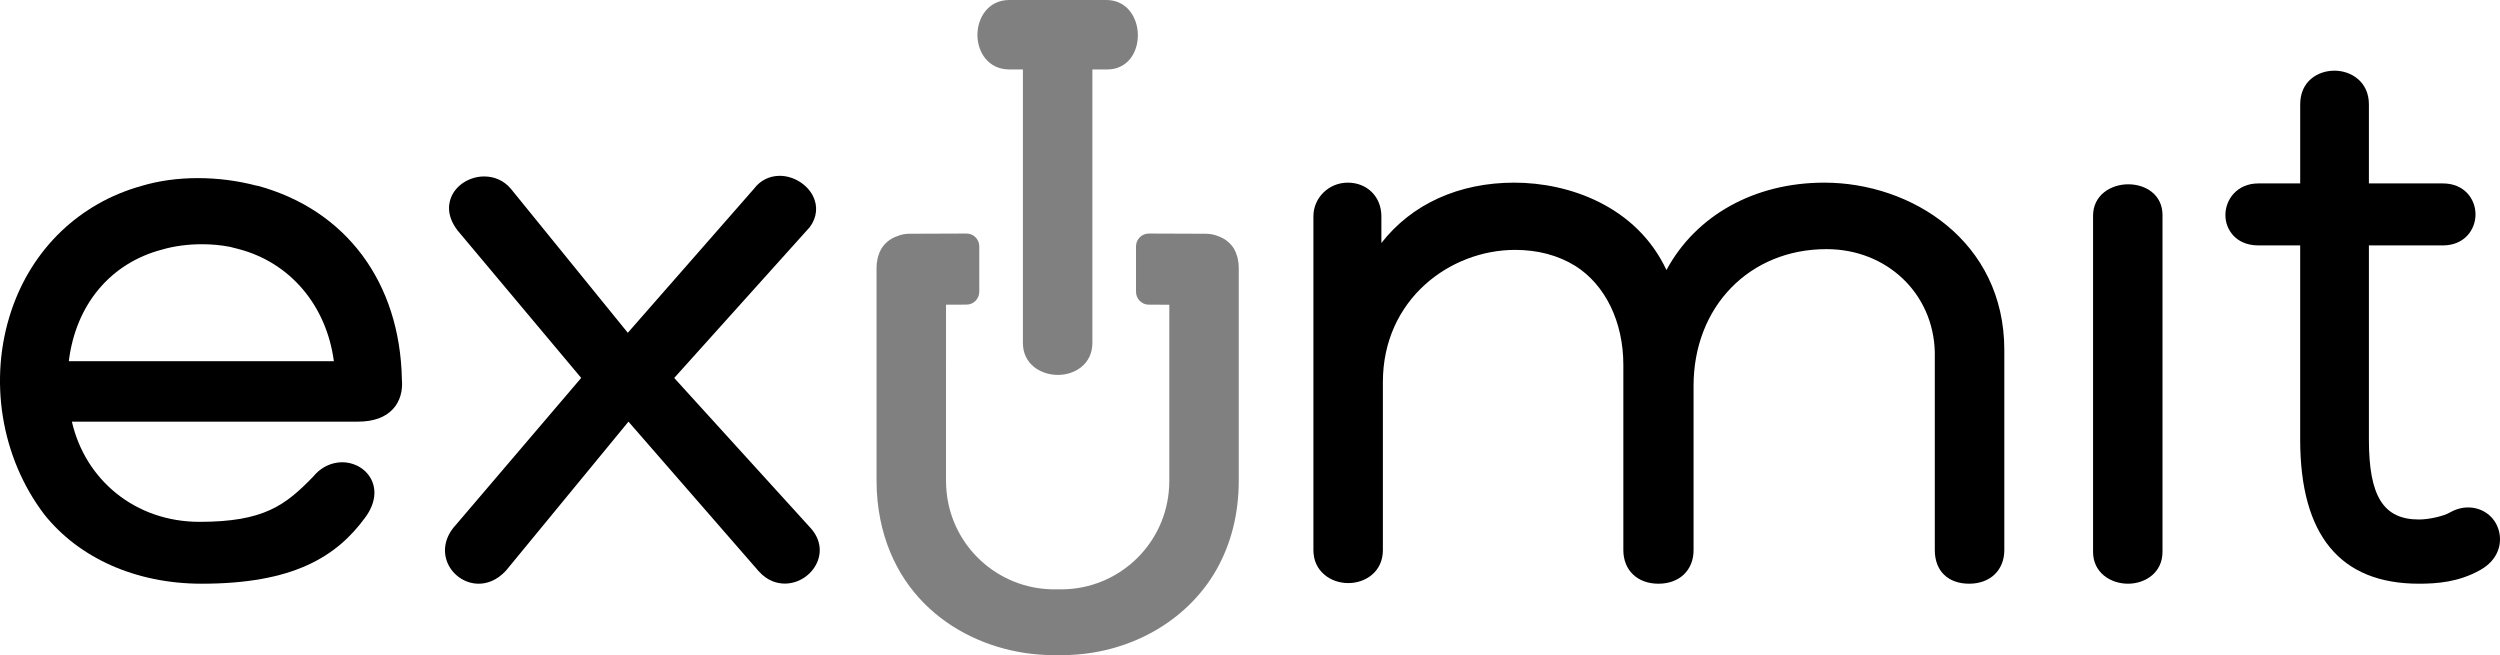 <?xml version="1.0" encoding="utf-8"?>
<!-- Generator: Adobe Illustrator 16.0.3, SVG Export Plug-In . SVG Version: 6.00 Build 0)  -->
<!DOCTYPE svg PUBLIC "-//W3C//DTD SVG 1.1//EN" "http://www.w3.org/Graphics/SVG/1.1/DTD/svg11.dtd">
<svg version="1.1" id="Layer_1" xmlns="http://www.w3.org/2000/svg" xmlns:xlink="http://www.w3.org/1999/xlink" x="0px" y="0px"
	 width="231.491px" height="60.662px" viewBox="0 0 231.491 60.662" enable-background="new 0 0 231.491 60.662"
	 xml:space="preserve">
<g>
	<g>
		<path d="M18.672,54.049c-6.127,0-11.372-2.396-14.572-6.414c-4.017-5.282-5.185-12.51-3.049-18.869
			c1.925-5.738,6.318-9.949,12.05-11.55c1.607-0.481,3.366-0.723,5.227-0.723c1.833,0,3.666,0.237,5.444,0.702l0.119,0.014
			c8.171,2.243,13.143,8.936,13.323,17.911c0.099,1.097-0.184,2.05-0.819,2.747c-0.714,0.781-1.81,1.176-3.26,1.176H6.657
			c1.233,5.388,5.861,9.277,11.816,9.277c5.957,0,7.948-1.52,10.55-4.209c0.559-0.692,1.339-1.146,2.188-1.271
			c1.227-0.184,2.458,0.369,3.063,1.364c0.646,1.064,0.495,2.398-0.415,3.657C31.151,51.61,27.067,54.049,18.672,54.049z
			 M6.373,33.443h24.542c-0.693-5.192-4.08-9.166-8.877-10.396l-0.727-0.186c-0.815-0.163-1.699-0.246-2.618-0.246
			c-1.313,0-2.59,0.172-3.689,0.497C10.222,24.365,7.009,28.221,6.373,33.443z"/>
	</g>
</g>
<g>
	<g>
		<path d="M44.32,54.049c-1.218,0-2.368-0.757-2.864-1.889c-0.509-1.16-0.24-2.476,0.723-3.521l11.637-13.646l-11.45-13.658
			c-1.123-1.466-0.802-2.666-0.511-3.251c0.516-1.042,1.715-1.746,2.984-1.746c0.968,0,1.842,0.402,2.458,1.134l10.835,13.342
			L69.83,17.463c0.553-0.746,1.419-1.183,2.366-1.183c1.261,0,2.528,0.767,3.082,1.869c0.474,0.943,0.368,1.989-0.291,2.877
			L62.429,34.998l12.652,13.921c0.846,0.953,1.051,2.115,0.567,3.19c-0.52,1.153-1.716,1.93-2.977,1.93
			c-0.64,0-1.581-0.202-2.423-1.15L58.194,39.043L46.886,52.797C45.956,53.836,44.978,54.049,44.32,54.049z"/>
	</g>
</g>
<g>
	<g>
		<path d="M182.338,54.049c-1.964,0-3.182-1.191-3.182-3.111V32.611c-0.128-5.436-4.439-9.542-10.028-9.542
			c-7.132,0-12.31,5.324-12.31,12.657v15.213c0,1.864-1.309,3.111-3.251,3.111c-1.947,0-3.251-1.247-3.251-3.111V33.789
			c0-3.983-1.664-7.409-4.45-9.168c-1.594-0.983-3.475-1.482-5.575-1.482c-6.02,0-12.241,4.581-12.241,12.243v15.557
			c0,2.003-1.611,3.052-3.198,3.052c-0.825,0-1.602-0.266-2.187-0.753c-0.688-0.565-1.048-1.36-1.048-2.299V20.026
			c0-1.715,1.425-3.114,3.182-3.114c1.801,0,3.112,1.311,3.112,3.114v2.475c2.817-3.609,7.167-5.589,12.311-5.589
			c5.006,0,11.288,2.133,14.086,8.092c2.735-5.076,8.169-8.092,14.616-8.092c8.078,0,16.668,5.431,16.668,15.492v18.534
			C185.589,52.802,184.281,54.049,182.338,54.049z"/>
	</g>
</g>
<g>
	<g>
		<path d="M197.044,54.049c-1.605,0-3.234-1.015-3.234-2.948V19.979c0-1.913,1.643-2.914,3.26-2.914c0.83,0,1.602,0.251,2.171,0.702
			c0.653,0.519,0.999,1.26,0.999,2.143v31.191C200.239,53.035,198.634,54.049,197.044,54.049z"/>
	</g>
</g>
<g>
	<g>
		<path d="M223.984,54.049c-7.295,0-10.995-4.489-10.995-13.346V22.724h-3.872c-1.178,0-1.889-0.472-2.272-0.867
			c-0.502-0.516-0.781-1.204-0.781-1.952c0-1.417,1.071-2.921,3.054-2.921h3.872V9.652c0-2.137,1.644-3.108,3.168-3.108
			c1.587,0,3.193,1.066,3.193,3.108v7.332h6.851c1.982,0,3.021,1.443,3.021,2.87c0,1.425-1.039,2.87-3.021,2.87h-6.851v17.979
			c0,5.254,1.343,7.4,4.634,7.4c0.937,0,2.317-0.314,2.897-0.665c0.525-0.298,1.098-0.451,1.657-0.451
			c1.371,0,2.52,0.879,2.856,2.188c0.29,1.117-0.019,2.653-1.752,3.616C227.658,53.901,225.669,54.049,223.984,54.049z"/>
	</g>
</g>
<g>
	<g>
		<path fill="#808080" d="M98.45,60.662h-1.022c-6.661-0.047-14.161-3.941-15.906-12.536c-0.237-1.157-0.357-2.384-0.357-3.642
			v-19.71c0-0.267,0.03-0.53,0.094-0.825l0.049-0.188c0.071-0.258,0.165-0.49,0.281-0.69c0.15-0.26,0.336-0.479,0.56-0.674
			c0.23-0.195,0.467-0.339,0.747-0.46l0.25-0.093c0.333-0.135,0.692-0.2,1.071-0.2l5.278-0.019c0.658,0,1.183,0.535,1.183,1.188
			v4.202c0,0.655-0.528,1.192-1.183,1.192l-1.896,0.007l-0.002,16.27c0,0.358,0.019,0.723,0.056,1.088
			c0.506,5.036,4.713,8.905,9.784,8.999h1.008c5.066-0.094,9.268-3.963,9.775-8.999c0.037-0.354,0.054-0.716,0.054-1.088V28.216
			l-1.899-0.004c-0.655,0-1.185-0.542-1.185-1.197v-4.202c0-0.653,0.53-1.188,1.185-1.188l5.28,0.019c0.372,0,0.723,0.065,1.081,0.2
			l0.235,0.093c0.286,0.121,0.53,0.27,0.729,0.446c0.237,0.2,0.423,0.416,0.567,0.658c0.13,0.234,0.223,0.458,0.297,0.725
			l0.042,0.158c0.07,0.323,0.098,0.583,0.098,0.851v19.71c0,3.089-0.707,5.883-2.094,8.315
			C109.856,57.606,104.432,60.618,98.45,60.662z"/>
	</g>
</g>
<path fill="#808080" d="M102.447,0h-8.992c-1.936,0-2.949,1.629-2.949,3.237c0,1.588,1.014,3.194,2.949,3.194h1.262v25.333
	c0,1.936,1.631,2.952,3.24,2.952c1.585,0,3.193-1.016,3.193-2.952V6.432h1.367c0.883,0,1.625-0.345,2.143-0.997
	c0.453-0.573,0.702-1.342,0.702-2.17C105.362,1.643,104.36,0,102.447,0z"/>
</svg>
